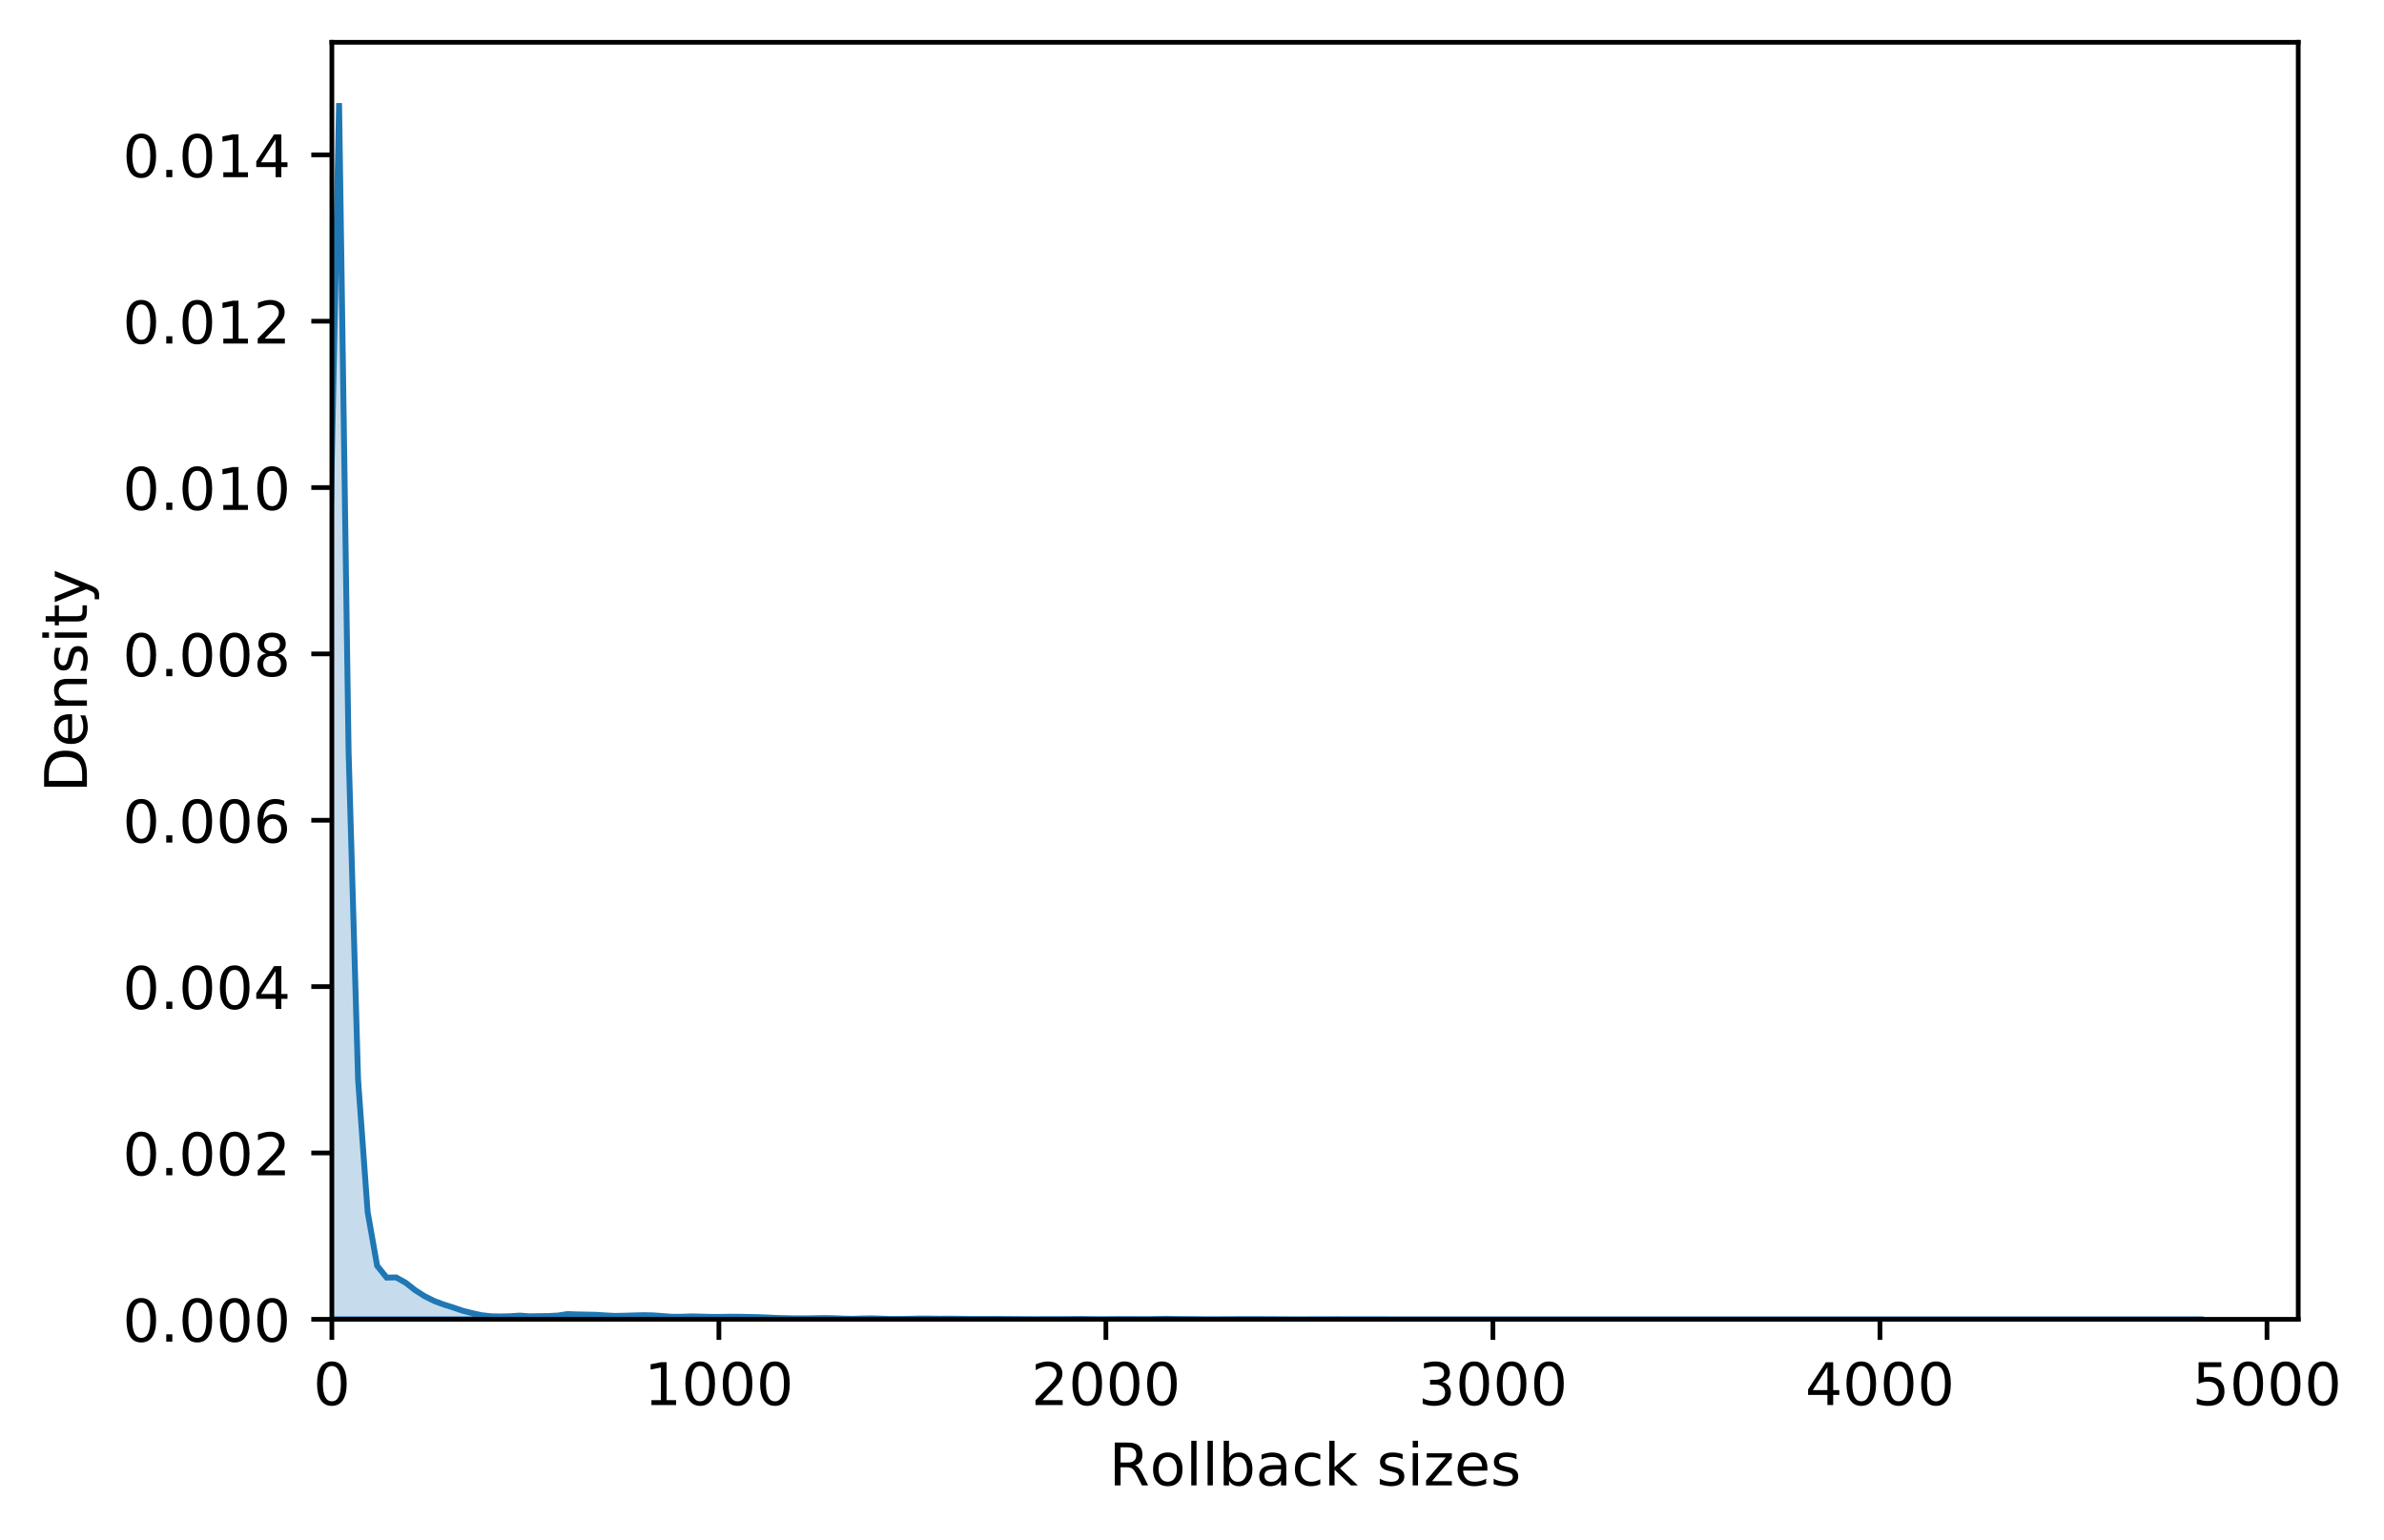 <svg xmlns:xlink="http://www.w3.org/1999/xlink" width="541.212" height="349.595" style="background:#fff" viewBox="0 0 405.909 262.196"><defs><style>*{stroke-linecap:butt;stroke-linejoin:round}</style></defs><g id="figure_1"><path id="patch_1" fill="none" d="M0 262.196h405.91V0H0z"/><g id="axes_1"><path id="patch_2" fill="#fff" d="M56.506 224.64h334.8V7.2h-334.8z"/><g id="PolyCollection_1"><defs><path id="m9b50b26f18" stroke="#1f77b4" d="M52.87-37.876v.32H375.19h-1.62l-1.62-.002h-1.62l-1.62.002h-1.62l-1.619-.002h-4.86l-1.619.001-1.62-.001h-1.62l-1.619.002h-1.62l-1.62-.001-1.62-.001-1.619.001h-6.479l-1.62-.001h-1.619l-1.62.002h-1.62l-1.62-.002h-1.619l-1.62.001h-1.62l-1.619-.001h-1.62l-1.62.002h-9.718l-1.62-.001-1.619-.001h-1.62l-1.62.002h-8.098l-1.62-.002h-1.62l-1.619.001H255.332l-1.62-.001h-1.62l-1.619.002h-1.62l-1.62-.002-1.62-.003-1.619-.002-1.62.001-1.62.001-1.619-.001h-1.62l-1.62-.003-1.62-.006-1.619.003-1.62.001-1.62-.004-1.619-.006-1.62.004-1.62.006-1.619.001-1.62.004h-1.62l-1.62-.01-1.619-.01-1.62-.005-1.62-.006H211.6l-1.62.008-1.62.007-1.619.01-1.62-.004-1.62-.02-1.62-.01-1.619-.01-1.62-.033-1.62.026-1.619.032-1.62-.006-1.62-.014-1.62.005-1.619.014-1.62.008-1.62-.013-1.619-.027-1.62.012-1.62.015-1.619.002-1.62.003-1.62.004-1.62-.01-1.619-.008-1.62-.013-1.62-.016-1.619.01h-1.62l-1.62-.011-1.619-.027-1.62-.013-1.62.012-1.62-.03-1.619-.003-1.62.043-1.62.026-1.619.004-1.62-.05-1.62-.057-1.62.03-1.619.05-1.62-.028-1.62-.07-1.619-.027-1.62.028-1.62.027-1.619-.002-1.62-.036-1.62-.039-1.62-.077-1.619-.064-1.62-.033-1.62-.03-1.619-.002-1.62.029-1.62-.008-1.619-.044-1.62-.033-1.62.058-1.62.008-1.619-.125-1.62-.117-1.62-.034-1.619.045-1.62.05-1.62.034-1.62-.087-1.619-.102-1.62-.038-1.62-.028-1.619-.06-1.62.254-1.62.084-1.619.014-1.62.032-1.62-.123-1.62.106-1.619.038-1.62-.027-1.62-.177-1.619-.356-1.62-.405-1.62-.553-1.619-.51-1.62-.603-1.62-.808-1.62-1.03-1.619-1.27-1.62-.905-1.62.033-1.619-2.017-1.62-9.186-1.62-22.459-1.62-55.943-1.619-110.379-1.62 79.772-1.62 112.294-1.619 14.7z"/></defs><g clip-path="url(#pd7883ffb3d)"><use y="262.196" fill="#1f77b4" fill-opacity=".25" stroke="#1f77b4" xlink:href="#m9b50b26f18"/></g></g><g id="matplotlib.axis_1"><g id="xtick_1"><g id="line2d_1"><defs><path id="m72ae664b82" stroke="#000" stroke-width=".8" d="M0 0v3.5"/></defs><use x="56.506" y="224.64" stroke="#000" stroke-width=".8" xlink:href="#m72ae664b82"/></g><g id="text_1"><defs><path id="DejaVuSans-48" d="M31.781 66.406q-7.61 0-11.453-7.5Q16.5 51.422 16.5 36.375q0-14.984 3.828-22.484 3.844-7.5 11.453-7.5 7.672 0 11.5 7.5 3.844 7.5 3.844 22.484 0 15.047-3.844 22.531-3.828 7.5-11.5 7.5zm0 7.813q12.266 0 18.735-9.703 6.468-9.688 6.468-28.141 0-18.406-6.468-28.11-6.47-9.687-18.735-9.687-12.25 0-18.718 9.688-6.47 9.703-6.47 28.109 0 18.453 6.47 28.14Q19.53 74.22 31.78 74.22z"/></defs><use transform="matrix(.1 0 0 -.1 53.325 239.238)" xlink:href="#DejaVuSans-48"/></g></g><g id="xtick_2"><use id="line2d_2" x="122.402" y="224.64" stroke="#000" stroke-width=".8" xlink:href="#m72ae664b82"/><g id="text_2"><defs><path id="DejaVuSans-49" d="M12.406 8.297h16.11v55.625l-17.532-3.516v8.985l17.438 3.515h9.86V8.296H54.39V0H12.406z"/></defs><g transform="matrix(.1 0 0 -.1 109.677 239.238)"><use xlink:href="#DejaVuSans-49"/><use x="63.623" xlink:href="#DejaVuSans-48"/><use x="127.246" xlink:href="#DejaVuSans-48"/><use x="190.869" xlink:href="#DejaVuSans-48"/></g></g></g><g id="xtick_3"><use id="line2d_3" x="188.297" y="224.64" stroke="#000" stroke-width=".8" xlink:href="#m72ae664b82"/><g id="text_3"><defs><path id="DejaVuSans-50" d="M19.188 8.297h34.421V0H7.33v8.297q5.609 5.812 15.296 15.594 9.703 9.797 12.188 12.64 4.734 5.313 6.609 9 1.89 3.688 1.89 7.25 0 5.813-4.078 9.469-4.078 3.672-10.625 3.672-4.64 0-9.797-1.61-5.14-1.609-11-4.89v9.969Q13.767 71.78 18.938 73q5.188 1.219 9.485 1.219 11.328 0 18.062-5.672 6.735-5.656 6.735-15.125 0-4.5-1.688-8.531-1.672-4.016-6.125-9.485-1.218-1.422-7.765-8.187-6.532-6.766-18.453-18.922z"/></defs><g transform="matrix(.1 0 0 -.1 175.572 239.238)"><use xlink:href="#DejaVuSans-50"/><use x="63.623" xlink:href="#DejaVuSans-48"/><use x="127.246" xlink:href="#DejaVuSans-48"/><use x="190.869" xlink:href="#DejaVuSans-48"/></g></g></g><g id="xtick_4"><use id="line2d_4" x="254.193" y="224.64" stroke="#000" stroke-width=".8" xlink:href="#m72ae664b82"/><g id="text_4"><defs><path id="DejaVuSans-51" d="M40.578 39.313Q47.656 37.797 51.625 33q3.984-4.781 3.984-11.813 0-10.78-7.422-16.703-7.421-5.906-21.093-5.906-4.578 0-9.438.906-4.86.907-10.031 2.72v9.515q4.094-2.39 8.969-3.61 4.89-1.218 10.218-1.218 9.266 0 14.125 3.656 4.86 3.656 4.86 10.64 0 6.454-4.516 10.079-4.515 3.64-12.562 3.64h-8.5v8.11h8.89q7.266 0 11.125 2.906 3.86 2.906 3.86 8.375 0 5.61-3.985 8.61-3.968 3.015-11.39 3.015-4.063 0-8.703-.89-4.641-.876-10.203-2.72v8.782q5.624 1.562 10.53 2.344 4.907.78 9.25.78 11.235 0 17.766-5.109 6.547-5.093 6.547-13.78 0-6.063-3.468-10.235-3.47-4.172-9.86-5.782z"/></defs><g transform="matrix(.1 0 0 -.1 241.468 239.238)"><use xlink:href="#DejaVuSans-51"/><use x="63.623" xlink:href="#DejaVuSans-48"/><use x="127.246" xlink:href="#DejaVuSans-48"/><use x="190.869" xlink:href="#DejaVuSans-48"/></g></g></g><g id="xtick_5"><use id="line2d_5" x="320.089" y="224.64" stroke="#000" stroke-width=".8" xlink:href="#m72ae664b82"/><g id="text_5"><defs><path id="DejaVuSans-52" d="M37.797 64.313L12.89 25.39h24.906zm-2.594 8.593H47.61V25.391h10.407v-8.203H47.609V0h-9.812v17.188H4.89v9.515z"/></defs><g transform="matrix(.1 0 0 -.1 307.364 239.238)"><use xlink:href="#DejaVuSans-52"/><use x="63.623" xlink:href="#DejaVuSans-48"/><use x="127.246" xlink:href="#DejaVuSans-48"/><use x="190.869" xlink:href="#DejaVuSans-48"/></g></g></g><g id="xtick_6"><use id="line2d_6" x="385.984" y="224.64" stroke="#000" stroke-width=".8" xlink:href="#m72ae664b82"/><g id="text_6"><defs><path id="DejaVuSans-53" d="M10.797 72.906h38.719v-8.312H19.828v-17.86q2.14.735 4.281 1.094 2.157.36 4.313.36 12.203 0 19.328-6.688 7.14-6.688 7.14-18.11 0-11.765-7.328-18.296-7.328-6.516-20.656-6.516-4.593 0-9.36.781-4.75.782-9.827 2.344v9.922q4.39-2.39 9.078-3.563 4.687-1.171 9.906-1.171 8.453 0 13.375 4.437 4.938 4.438 4.938 12.063 0 7.609-4.938 12.047-4.922 4.453-13.375 4.453-3.953 0-7.89-.875-3.922-.875-8.016-2.735z"/></defs><g transform="matrix(.1 0 0 -.1 373.26 239.238)"><use xlink:href="#DejaVuSans-53"/><use x="63.623" xlink:href="#DejaVuSans-48"/><use x="127.246" xlink:href="#DejaVuSans-48"/><use x="190.869" xlink:href="#DejaVuSans-48"/></g></g></g><g id="text_7"><defs><path id="DejaVuSans-82" d="M44.39 34.188q3.172-1.079 6.172-4.594 3-3.516 6.032-9.672L66.609 0H56l-9.313 18.703q-3.624 7.328-7.015 9.719-3.39 2.39-9.25 2.39h-10.75V0h-9.86v72.906h22.266q12.5 0 18.656-5.234 6.157-5.219 6.157-15.766 0-6.89-3.203-11.437-3.204-4.532-9.297-6.282zM19.673 64.797V38.922h12.406q7.125 0 10.766 3.297 3.64 3.297 3.64 9.687 0 6.39-3.64 9.64-3.64 3.25-10.766 3.25z"/><path id="DejaVuSans-111" d="M30.61 48.39q-7.22 0-11.422-5.64-4.204-5.64-4.204-15.453 0-9.813 4.172-15.453 4.188-5.64 11.453-5.64 7.188 0 11.375 5.655 4.203 5.672 4.203 15.438 0 9.719-4.203 15.406-4.187 5.688-11.375 5.688zm0 7.61q11.718 0 18.406-7.625 6.703-7.61 6.703-21.078 0-13.422-6.703-21.078-6.688-7.64-18.407-7.64-11.765 0-18.437 7.64-6.656 7.656-6.656 21.078 0 13.469 6.656 21.078Q18.844 56 30.609 56z"/><path id="DejaVuSans-108" d="M9.422 75.984h8.984V0H9.422z"/><path id="DejaVuSans-98" d="M48.688 27.297q0 9.906-4.079 15.547-4.078 5.64-11.203 5.64-7.14 0-11.218-5.64-4.079-5.64-4.079-15.547 0-9.906 4.078-15.547 4.079-5.64 11.22-5.64 7.124 0 11.202 5.64t4.078 15.547zM18.108 46.39q2.844 4.875 7.157 7.234Q29.594 56 35.594 56q9.968 0 16.187-7.906 6.235-7.907 6.235-20.797T51.78 6.484q-6.218-7.906-16.187-7.906-6 0-10.328 2.375-4.313 2.375-7.157 7.25V0H9.08v75.984h9.03z"/><path id="DejaVuSans-97" d="M34.281 27.484q-10.89 0-15.093-2.484-4.204-2.484-4.204-8.5 0-4.781 3.157-7.594 3.156-2.797 8.562-2.797 7.485 0 12 5.297 4.516 5.297 4.516 14.078v2zm17.922 3.72V0H43.22v8.297Q40.14 3.328 35.547.953q-4.594-2.375-11.234-2.375-8.391 0-13.36 4.719Q6 8.016 6 15.922q0 9.219 6.172 13.906 6.187 4.688 18.437 4.688h12.61v.89q0 6.203-4.078 9.594-4.078 3.39-11.453 3.39-4.688 0-9.141-1.124-4.438-1.125-8.531-3.375v8.312q4.921 1.906 9.562 2.844 4.64.953 9.031.953 11.875 0 17.735-6.156 5.86-6.14 5.86-18.64z"/><path id="DejaVuSans-99" d="M48.781 52.594v-8.407q-3.812 2.11-7.64 3.157-3.828 1.047-7.735 1.047-8.75 0-13.593-5.547-4.829-5.532-4.829-15.547 0-10.016 4.829-15.563 4.843-5.53 13.593-5.53 3.907 0 7.735 1.046 3.828 1.047 7.64 3.156V2.094Q45.016.344 40.984-.531q-4.015-.89-8.562-.89-12.36 0-19.64 7.765-7.266 7.765-7.266 20.953 0 13.375 7.343 21.031Q20.22 56 33.016 56q4.14 0 8.093-.86 3.953-.843 7.672-2.546z"/><path id="DejaVuSans-107" d="M9.078 75.984h9.031V31.11l26.813 23.578H56.39l-29-25.578L57.625 0H45.906L18.11 26.703V0H9.08z"/><path id="DejaVuSans-115" d="M44.281 53.078v-8.5q-3.797 1.953-7.906 2.922-4.094.984-8.5.984-6.688 0-10.031-2.047-3.344-2.046-3.344-6.156 0-3.125 2.39-4.906 2.391-1.781 9.626-3.39l3.078-.688q9.562-2.047 13.593-5.781 4.032-3.735 4.032-10.422 0-7.625-6.032-12.078-6.03-4.438-16.578-4.438-4.39 0-9.156.86Q10.688.296 5.422 2v9.281q4.984-2.594 9.812-3.89 4.829-1.282 9.579-1.282 6.343 0 9.75 2.172 3.421 2.172 3.421 6.125 0 3.656-2.468 5.61-2.453 1.953-10.813 3.765l-3.125.735q-8.344 1.75-12.062 5.39-3.704 3.64-3.704 9.985 0 7.718 5.47 11.906Q16.75 56 26.811 56q4.97 0 9.36-.734 4.406-.72 8.11-2.188z"/><path id="DejaVuSans-105" d="M9.422 54.688h8.984V0H9.422zm0 21.296h8.984v-11.39H9.422z"/><path id="DejaVuSans-122" d="M5.516 54.688h42.672v-8.204L14.406 7.172h33.782V0H4.297v8.203l33.797 39.313H5.516z"/><path id="DejaVuSans-101" d="M56.203 29.594v-4.39H14.891q.593-9.282 5.593-14.142 5-4.859 13.938-4.859 5.172 0 10.031 1.266 4.86 1.265 9.656 3.812v-8.5Q49.266.734 44.187-.344 39.11-1.422 33.892-1.422q-13.094 0-20.735 7.61-7.64 7.625-7.64 20.625 0 13.421 7.25 21.296Q20.016 56 32.328 56q11.031 0 17.453-7.11 6.422-7.093 6.422-19.296zm-8.984 2.64q-.094 7.36-4.125 11.75-4.032 4.407-10.672 4.407-7.516 0-12.031-4.25-4.516-4.25-5.203-11.97z"/></defs><g transform="matrix(.1 0 0 -.1 188.827 252.917)"><use xlink:href="#DejaVuSans-82"/><use x="69.42" xlink:href="#DejaVuSans-111"/><use x="130.602" xlink:href="#DejaVuSans-108"/><use x="158.385" xlink:href="#DejaVuSans-108"/><use x="186.168" xlink:href="#DejaVuSans-98"/><use x="249.645" xlink:href="#DejaVuSans-97"/><use x="310.924" xlink:href="#DejaVuSans-99"/><use x="365.904" xlink:href="#DejaVuSans-107"/><use x="423.814" xlink:href="#DejaVuSans-32"/><use x="455.602" xlink:href="#DejaVuSans-115"/><use x="507.701" xlink:href="#DejaVuSans-105"/><use x="535.484" xlink:href="#DejaVuSans-122"/><use x="587.975" xlink:href="#DejaVuSans-101"/><use x="649.498" xlink:href="#DejaVuSans-115"/></g></g></g><g id="matplotlib.axis_2"><g id="ytick_1"><g id="line2d_7"><defs><path id="md535f0a6c3" stroke="#000" stroke-width=".8" d="M0 0h-3.5"/></defs><use x="56.506" y="224.64" stroke="#000" stroke-width=".8" xlink:href="#md535f0a6c3"/></g><g id="text_8"><defs><path id="DejaVuSans-46" d="M10.688 12.406H21V0H10.687z"/></defs><g transform="matrix(.1 0 0 -.1 20.878 228.44)"><use xlink:href="#DejaVuSans-48"/><use x="63.623" xlink:href="#DejaVuSans-46"/><use x="95.41" xlink:href="#DejaVuSans-48"/><use x="159.033" xlink:href="#DejaVuSans-48"/><use x="222.656" xlink:href="#DejaVuSans-48"/></g></g></g><g id="ytick_2"><use id="line2d_8" x="56.506" y="196.315" stroke="#000" stroke-width=".8" xlink:href="#md535f0a6c3"/><g id="text_9" transform="matrix(.1 0 0 -.1 20.878 200.115)"><use xlink:href="#DejaVuSans-48"/><use x="63.623" xlink:href="#DejaVuSans-46"/><use x="95.41" xlink:href="#DejaVuSans-48"/><use x="159.033" xlink:href="#DejaVuSans-48"/><use x="222.656" xlink:href="#DejaVuSans-50"/></g></g><g id="ytick_3"><use id="line2d_9" x="56.506" y="167.991" stroke="#000" stroke-width=".8" xlink:href="#md535f0a6c3"/><g id="text_10" transform="matrix(.1 0 0 -.1 20.878 171.79)"><use xlink:href="#DejaVuSans-48"/><use x="63.623" xlink:href="#DejaVuSans-46"/><use x="95.41" xlink:href="#DejaVuSans-48"/><use x="159.033" xlink:href="#DejaVuSans-48"/><use x="222.656" xlink:href="#DejaVuSans-52"/></g></g><g id="ytick_4"><use id="line2d_10" x="56.506" y="139.666" stroke="#000" stroke-width=".8" xlink:href="#md535f0a6c3"/><g id="text_11"><defs><path id="DejaVuSans-54" d="M33.016 40.375q-6.641 0-10.532-4.547-3.875-4.531-3.875-12.437 0-7.86 3.875-12.438 3.891-4.562 10.532-4.562 6.64 0 10.515 4.562 3.875 4.578 3.875 12.438 0 7.906-3.875 12.437-3.875 4.547-10.515 4.547zm19.578 30.922v-8.984q-3.719 1.75-7.5 2.671-3.782.938-7.5.938-9.766 0-14.922-6.594-5.14-6.594-5.875-19.922 2.875 4.25 7.219 6.516 4.359 2.266 9.578 2.266 10.984 0 17.36-6.672 6.374-6.657 6.374-18.125 0-11.235-6.64-18.032-6.641-6.78-17.672-6.78-12.657 0-19.344 9.687-6.688 9.703-6.688 28.109 0 17.281 8.204 27.563 8.203 10.28 22.015 10.28 3.719 0 7.5-.734t7.89-2.187z"/></defs><g transform="matrix(.1 0 0 -.1 20.878 143.466)"><use xlink:href="#DejaVuSans-48"/><use x="63.623" xlink:href="#DejaVuSans-46"/><use x="95.41" xlink:href="#DejaVuSans-48"/><use x="159.033" xlink:href="#DejaVuSans-48"/><use x="222.656" xlink:href="#DejaVuSans-54"/></g></g></g><g id="ytick_5"><use id="line2d_11" x="56.506" y="111.342" stroke="#000" stroke-width=".8" xlink:href="#md535f0a6c3"/><g id="text_12"><defs><path id="DejaVuSans-56" d="M31.781 34.625q-7.031 0-11.062-3.766-4.016-3.765-4.016-10.343 0-6.594 4.016-10.36Q24.75 6.391 31.78 6.391q7.032 0 11.078 3.78 4.063 3.798 4.063 10.345 0 6.578-4.031 10.343-4.016 3.766-11.11 3.766zm-9.86 4.188q-6.343 1.562-9.89 5.906Q8.5 49.079 8.5 55.329q0 8.733 6.219 13.812 6.234 5.078 17.062 5.078 10.89 0 17.094-5.078 6.203-5.079 6.203-13.813 0-6.25-3.547-10.61-3.531-4.343-9.828-5.906 7.125-1.656 11.094-6.5 3.984-4.828 3.984-11.796 0-10.61-6.468-16.282-6.47-5.656-18.532-5.656-12.047 0-18.531 5.656-6.469 5.672-6.469 16.282 0 6.968 4 11.797 4.016 4.843 11.14 6.5zM18.314 54.39q0-5.657 3.53-8.828 3.548-3.172 9.938-3.172 6.36 0 9.938 3.172 3.593 3.171 3.593 8.828 0 5.672-3.593 8.843-3.578 3.172-9.938 3.172-6.39 0-9.937-3.172-3.532-3.172-3.532-8.843z"/></defs><g transform="matrix(.1 0 0 -.1 20.878 115.141)"><use xlink:href="#DejaVuSans-48"/><use x="63.623" xlink:href="#DejaVuSans-46"/><use x="95.41" xlink:href="#DejaVuSans-48"/><use x="159.033" xlink:href="#DejaVuSans-48"/><use x="222.656" xlink:href="#DejaVuSans-56"/></g></g></g><g id="ytick_6"><use id="line2d_12" x="56.506" y="83.017" stroke="#000" stroke-width=".8" xlink:href="#md535f0a6c3"/><g id="text_13" transform="matrix(.1 0 0 -.1 20.878 86.817)"><use xlink:href="#DejaVuSans-48"/><use x="63.623" xlink:href="#DejaVuSans-46"/><use x="95.41" xlink:href="#DejaVuSans-48"/><use x="159.033" xlink:href="#DejaVuSans-49"/><use x="222.656" xlink:href="#DejaVuSans-48"/></g></g><g id="ytick_7"><use id="line2d_13" x="56.506" y="54.693" stroke="#000" stroke-width=".8" xlink:href="#md535f0a6c3"/><g id="text_14" transform="matrix(.1 0 0 -.1 20.878 58.492)"><use xlink:href="#DejaVuSans-48"/><use x="63.623" xlink:href="#DejaVuSans-46"/><use x="95.41" xlink:href="#DejaVuSans-48"/><use x="159.033" xlink:href="#DejaVuSans-49"/><use x="222.656" xlink:href="#DejaVuSans-50"/></g></g><g id="ytick_8"><use id="line2d_14" x="56.506" y="26.368" stroke="#000" stroke-width=".8" xlink:href="#md535f0a6c3"/><g id="text_15" transform="matrix(.1 0 0 -.1 20.878 30.168)"><use xlink:href="#DejaVuSans-48"/><use x="63.623" xlink:href="#DejaVuSans-46"/><use x="95.41" xlink:href="#DejaVuSans-48"/><use x="159.033" xlink:href="#DejaVuSans-49"/><use x="222.656" xlink:href="#DejaVuSans-52"/></g></g><g id="text_16"><defs><path id="DejaVuSans-68" d="M19.672 64.797V8.109h11.922q15.093 0 22.093 6.829 7 6.843 7 21.593 0 14.64-7 21.453-7 6.813-22.093 6.813zm-9.86 8.11h20.266q21.188 0 31.094-8.813 9.922-8.813 9.922-27.563 0-18.86-9.969-27.703Q51.172 0 30.078 0H9.813z"/><path id="DejaVuSans-110" d="M54.89 33.016V0h-8.984v32.719q0 7.765-3.031 11.61-3.031 3.858-9.078 3.858-7.281 0-11.484-4.64-4.204-4.625-4.204-12.64V0H9.08v54.688h9.03v-8.5q3.235 4.937 7.594 7.374Q30.078 56 35.797 56q9.422 0 14.25-5.828 4.844-5.828 4.844-17.156z"/><path id="DejaVuSans-116" d="M18.313 70.219V54.688h18.5v-6.985h-18.5V18.016q0-6.688 1.828-8.594 1.828-1.906 7.453-1.906h9.218V0h-9.218q-10.407 0-14.36 3.875-3.953 3.89-3.953 14.14v29.688H2.687v6.984h6.594V70.22z"/><path id="DejaVuSans-121" d="M32.172-5.078q-3.797-9.766-7.422-12.735-3.61-2.984-9.656-2.984H7.906v7.516h5.282q3.703 0 5.75 1.765Q21-9.766 23.483-3.219l1.61 4.094-22.11 53.813H12.5l17.094-42.766 17.093 42.766h9.516z"/></defs><g transform="matrix(0 -.1 -.1 0 14.798 134.929)"><use xlink:href="#DejaVuSans-68"/><use x="77.002" xlink:href="#DejaVuSans-101"/><use x="138.525" xlink:href="#DejaVuSans-110"/><use x="201.904" xlink:href="#DejaVuSans-115"/><use x="254.004" xlink:href="#DejaVuSans-105"/><use x="281.787" xlink:href="#DejaVuSans-116"/><use x="320.996" xlink:href="#DejaVuSans-121"/></g></g></g><path id="patch_3" fill="none" stroke="#000" stroke-linecap="square" stroke-width=".8" d="M56.506 224.64V7.2"/><path id="patch_4" fill="none" stroke="#000" stroke-linecap="square" stroke-width=".8" d="M391.306 224.64V7.2"/><path id="patch_5" fill="none" stroke="#000" stroke-linecap="square" stroke-width=".8" d="M56.506 224.64h334.8"/><path id="patch_6" fill="none" stroke="#000" stroke-linecap="square" stroke-width=".8" d="M56.506 7.2h334.8"/></g></g><defs><clipPath id="pd7883ffb3d"><path d="M56.506 7.2h334.8v217.44h-334.8z"/></clipPath></defs></svg>
